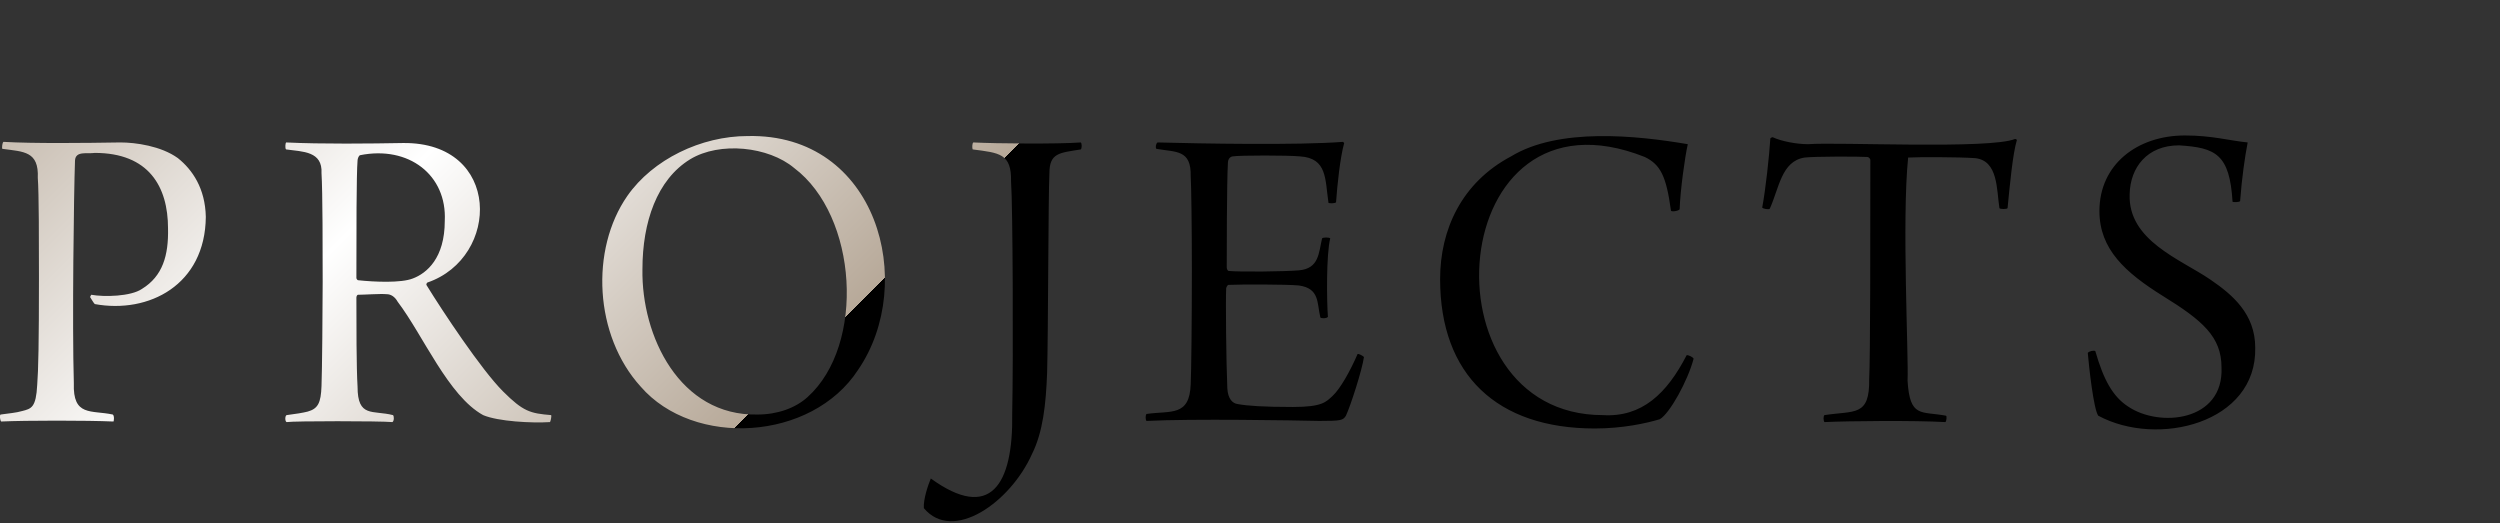 <svg viewBox="0 0 430 90" fill="url(#SVGID_1_)" xmlns="http://www.w3.org/2000/svg">
<rect x="0" y="0" width="430" height="90" fill="#333333" stroke="none"/>
<linearGradient id="SVGID_1_" gradientUnits="userSpaceOnUse" x1="0" y1="0" x2="100" y2="100">
	<stop  offset="0" style="stop-color:#B7A999"/>
	<stop  offset="0.5" style="stop-color:#FFF"/>
	<stop  offset="1" style="stop-color:#B7A999"/>
<animate
      attributeName="x1" from="-300" to="900"
      dur="4s" repeatCount="indefinite" />
<animate
      attributeName="x2" from="-200" to="1000"
      dur="4s" repeatCount="indefinite" />
</linearGradient>
<path d="M15.5,51.1c0-0.1,0.2-0.4,0.2-0.4c2.2,0.4,6.8,0.3,8.7-1c3.6-2.2,4.6-5.8,4.5-10.4c0-7.2-3.3-13-12.6-13
	c-1.3,0.2-3.3-0.4-3.4,1.3C12.7,33,12.4,56,12.7,65.9c-0.2,5.8,3,4.6,6.7,5.4c0.3,0.2,0.2,1.2,0.1,1.2c-4.5-0.2-15-0.2-19.3,0
	c-0.2-0.2-0.3-1.1-0.1-1.2c1.4-0.2,2.7-0.3,3.7-0.6c1.6-0.4,2.4-0.6,2.6-4.5c0.2-2.5,0.3-7.3,0.3-18.5c0-5.8,0-14.7-0.2-17.1
	c0.2-4.6-2.4-4.5-6.1-5c-0.1-0.2,0-1.1,0.2-1.2c5.1,0.3,14,0.2,20.1,0.1c2.6,0,7,0.6,9.9,2.7c2.5,2,4.7,5.2,4.8,10.1
	C35.3,49,25.6,54,16.3,52.3C16,52,15.6,51.2,15.5,51.1L15.5,51.1z M49.2,24.5c6.1,0.3,14.6,0.2,20.1,0.1c17-0.2,16.8,19.7,4.2,24
	c-0.2,0.2-0.2,0.4-0.1,0.5c2.7,4.4,9.4,14.5,13.1,18.2c3.5,3.5,4.7,3.8,8.3,4.1c0.1,0.2-0.1,1.1-0.2,1.2c-3.1,0.2-8.9-0.1-11.5-1.2
	c-6-3.3-10.3-13.7-14.7-19.5c-0.5-0.9-1.2-1.3-1.9-1.3c-1.1-0.1-3.9,0.1-4.9,0.1c-0.2,0-0.3,0.3-0.3,0.5c0,4.4,0,12.1,0.2,15.3
	c0,5.4,2.6,4,6.1,4.9c0.2,0.2,0.2,1-0.1,1.2c-2.2-0.2-16.9-0.2-18.2,0c-0.3-0.1-0.3-1.1,0-1.2c1.6-0.2,2.8-0.4,3.6-0.6
	c1.8-0.5,2.3-1.5,2.4-4.4c0.1-2.2,0.2-13.6,0.2-17.9c0-5.1,0-15.6-0.2-18.7c0.2-3.8-3.2-3.7-6.1-4.1C49,25.5,49.1,24.6,49.2,24.5
	L49.2,24.5z M61.9,26.7c-0.2,0.1-0.4,0.6-0.4,0.9c-0.2,2.3-0.2,12.7-0.2,20.2c0,0.2,0.2,0.4,0.3,0.4c2.8,0.3,7.4,0.5,9.4-0.3
	c2.4-0.9,5.5-3.5,5.5-9.9C76.9,30.1,70.3,25,61.9,26.7z M110.2,66.5c-8-8.8-8.7-23.6-2.3-32.8c4.4-6.3,12.7-10.3,20.7-10.3
	c22.3-0.5,29.2,25.3,19,40.2C139.6,75.9,119.3,77,110.2,66.5L110.2,66.5z M138.9,68.3c10-9,8.6-31.2-2.3-39.4
	c-4.4-3.7-12.8-4.6-17.9-1.5c-5.7,3.5-8.2,10.8-8.2,18.9c-0.2,11.5,6.4,25.3,19.8,25C133.7,71.3,136.8,70.2,138.9,68.3L138.9,68.3z
	 M167.4,24.5c4,0.2,14.4,0.3,18.5,0c0.2,0.2,0.2,1,0,1.2c-3.7,0.6-5.4,0.6-5.4,4.1c-0.2,3.6-0.2,27.8-0.4,34.4
	c-0.2,5.3-0.7,10.1-2.6,13.9c-3.7,8.3-13.6,15.3-18.6,9.3c-0.1-1.5,0.7-3.9,1.2-5.1c10.2,7.4,14.2,1.2,14-11.2
	c0.2-9.5,0.1-36.1-0.2-39.9c0.1-4.8-2-4.9-6.6-5.5C167.2,25.5,167.2,24.7,167.4,24.5L167.4,24.5z M199.1,24.5
	c7.5,0.2,24.2,0.5,31.9-0.1c0.1,0.1,0.2,0.2,0.2,0.2c-0.7,2.5-1.2,7.3-1.4,10.2c-0.2,0.2-1.1,0.2-1.3,0.1c-0.6-4.1-0.2-7.7-4.9-8
	c-2-0.2-10.4-0.2-11.6,0c-0.6,0.1-0.8,0.7-0.8,1.1c-0.2,3.4-0.2,16.3-0.2,18c0,0.3,0.2,0.6,0.3,0.6c2,0.2,9.8,0.1,12.1-0.1
	c3.5-0.3,3.4-3,4-5.5c0.2-0.2,1.2-0.2,1.4,0c-0.7,2.8-0.6,10.8-0.4,13.5c-0.2,0.3-1.2,0.3-1.3,0.1c-0.6-2.5-0.1-5-3.7-5.5
	c-2.1-0.2-10-0.2-12.1-0.1c-0.2,0-0.4,0.5-0.4,0.6c-0.1,2.1,0,12.6,0.2,17.2c0.1,1.8,0.9,2.6,1.8,2.7c1.6,0.3,4.4,0.5,9.5,0.5
	s5.7-0.9,6.8-1.9c1.3-1.2,3-4.2,4.3-7.2c0.2-0.1,0.9,0.3,1.1,0.5c-0.3,2.2-2.3,8.4-3.1,10.1c-0.5,0.8-0.8,0.9-4.6,0.9
	c-4.2-0.1-22-0.4-29.7,0c-0.2-0.2-0.2-1,0-1.2c4.2-0.6,7.4,0.5,7.6-5.1c0.1-1.9,0.2-10.8,0.2-19.7c0-7.4-0.1-14.6-0.2-16.1
	c0.1-4.6-2.5-4.1-5.9-4.7C198.7,25.4,198.8,24.7,199.1,24.5L199.1,24.5z M282.9,27c-34.5-13.7-38.6,44.4-7.2,44.4
	c6.7,0.4,11-3.7,14.4-10.3c0.2-0.1,1.1,0.3,1.2,0.6c-1,3.8-4.1,9.4-5.8,10.4c-2.3,0.7-6.4,1.6-11.2,1.6c-16.8,0-26.6-9.2-26.6-25.7
	c0-8.5,3.7-16.6,12.2-21.1c8.2-5,21.6-3.6,30.4-2.1c-0.5,2.2-1.3,8-1.4,11.2c-0.2,0.3-1.5,0.5-1.5,0.2
	C286.6,30.3,285.6,28.3,282.9,27z M334.6,72.6c-5.3-0.3-16.6-0.2-20.8,0c-0.2-0.3-0.2-1,0-1.2c5.2-0.8,7.8,0.3,7.7-6.2
	c0.2-3.4,0.2-25.2,0.2-37.7c0-0.2-0.3-0.5-0.5-0.5c-1.5-0.1-9.2-0.1-10.8,0.1c-4,0.6-4.4,5.3-6,8.8c-0.2,0.2-1.2,0-1.3-0.2
	c0.6-3.2,1.2-8.8,1.4-11.9c0,0,0.2-0.2,0.4-0.2c1.5,0.7,4.1,1.2,6.1,1.2c5.1-0.4,31.2,0.9,35.6-0.9c0.1,0,0.3,0.1,0.3,0.2
	c-0.7,2.3-1.2,7.6-1.6,11.7c-0.1,0.2-1.3,0.2-1.4,0c-0.5-3.2-0.2-8.2-4.2-8.6c-2.9-0.2-9.8-0.2-11.5-0.1
	c-1.1,10.7,0.1,34.3-0.1,38.4c0.4,6.4,2.3,5.2,6.6,6C334.9,71.5,334.8,72.5,334.6,72.6L334.6,72.6z M366,69.9
	c5.4,3.7,16.5,2.6,16.1-6.7c0-5.3-3.3-8.1-10.1-12.3c-6.4-4-10.9-8-10.9-14.6c0-8,6.5-13,14.7-13c4.7,0,7.7,0.9,10.8,1.2
	c-0.5,2.6-1,6.1-1.3,10.1c-0.2,0.2-1.2,0.2-1.3,0.1c-0.5-8.2-2.9-9.3-9.2-9.7c-5.5,0-8.4,3.8-8.5,8.4c-0.3,8,8.8,11.2,13.9,14.7
	c3.8,2.6,7.7,5.9,7.7,11.7c0.3,13-16.8,17.2-27,11.7c-0.8-1.1-1.6-8.4-1.8-10.8c0.2-0.3,1.1-0.5,1.3-0.3
	C361.8,65.3,363.4,68.2,366,69.9L366,69.9z"/>
</svg>
